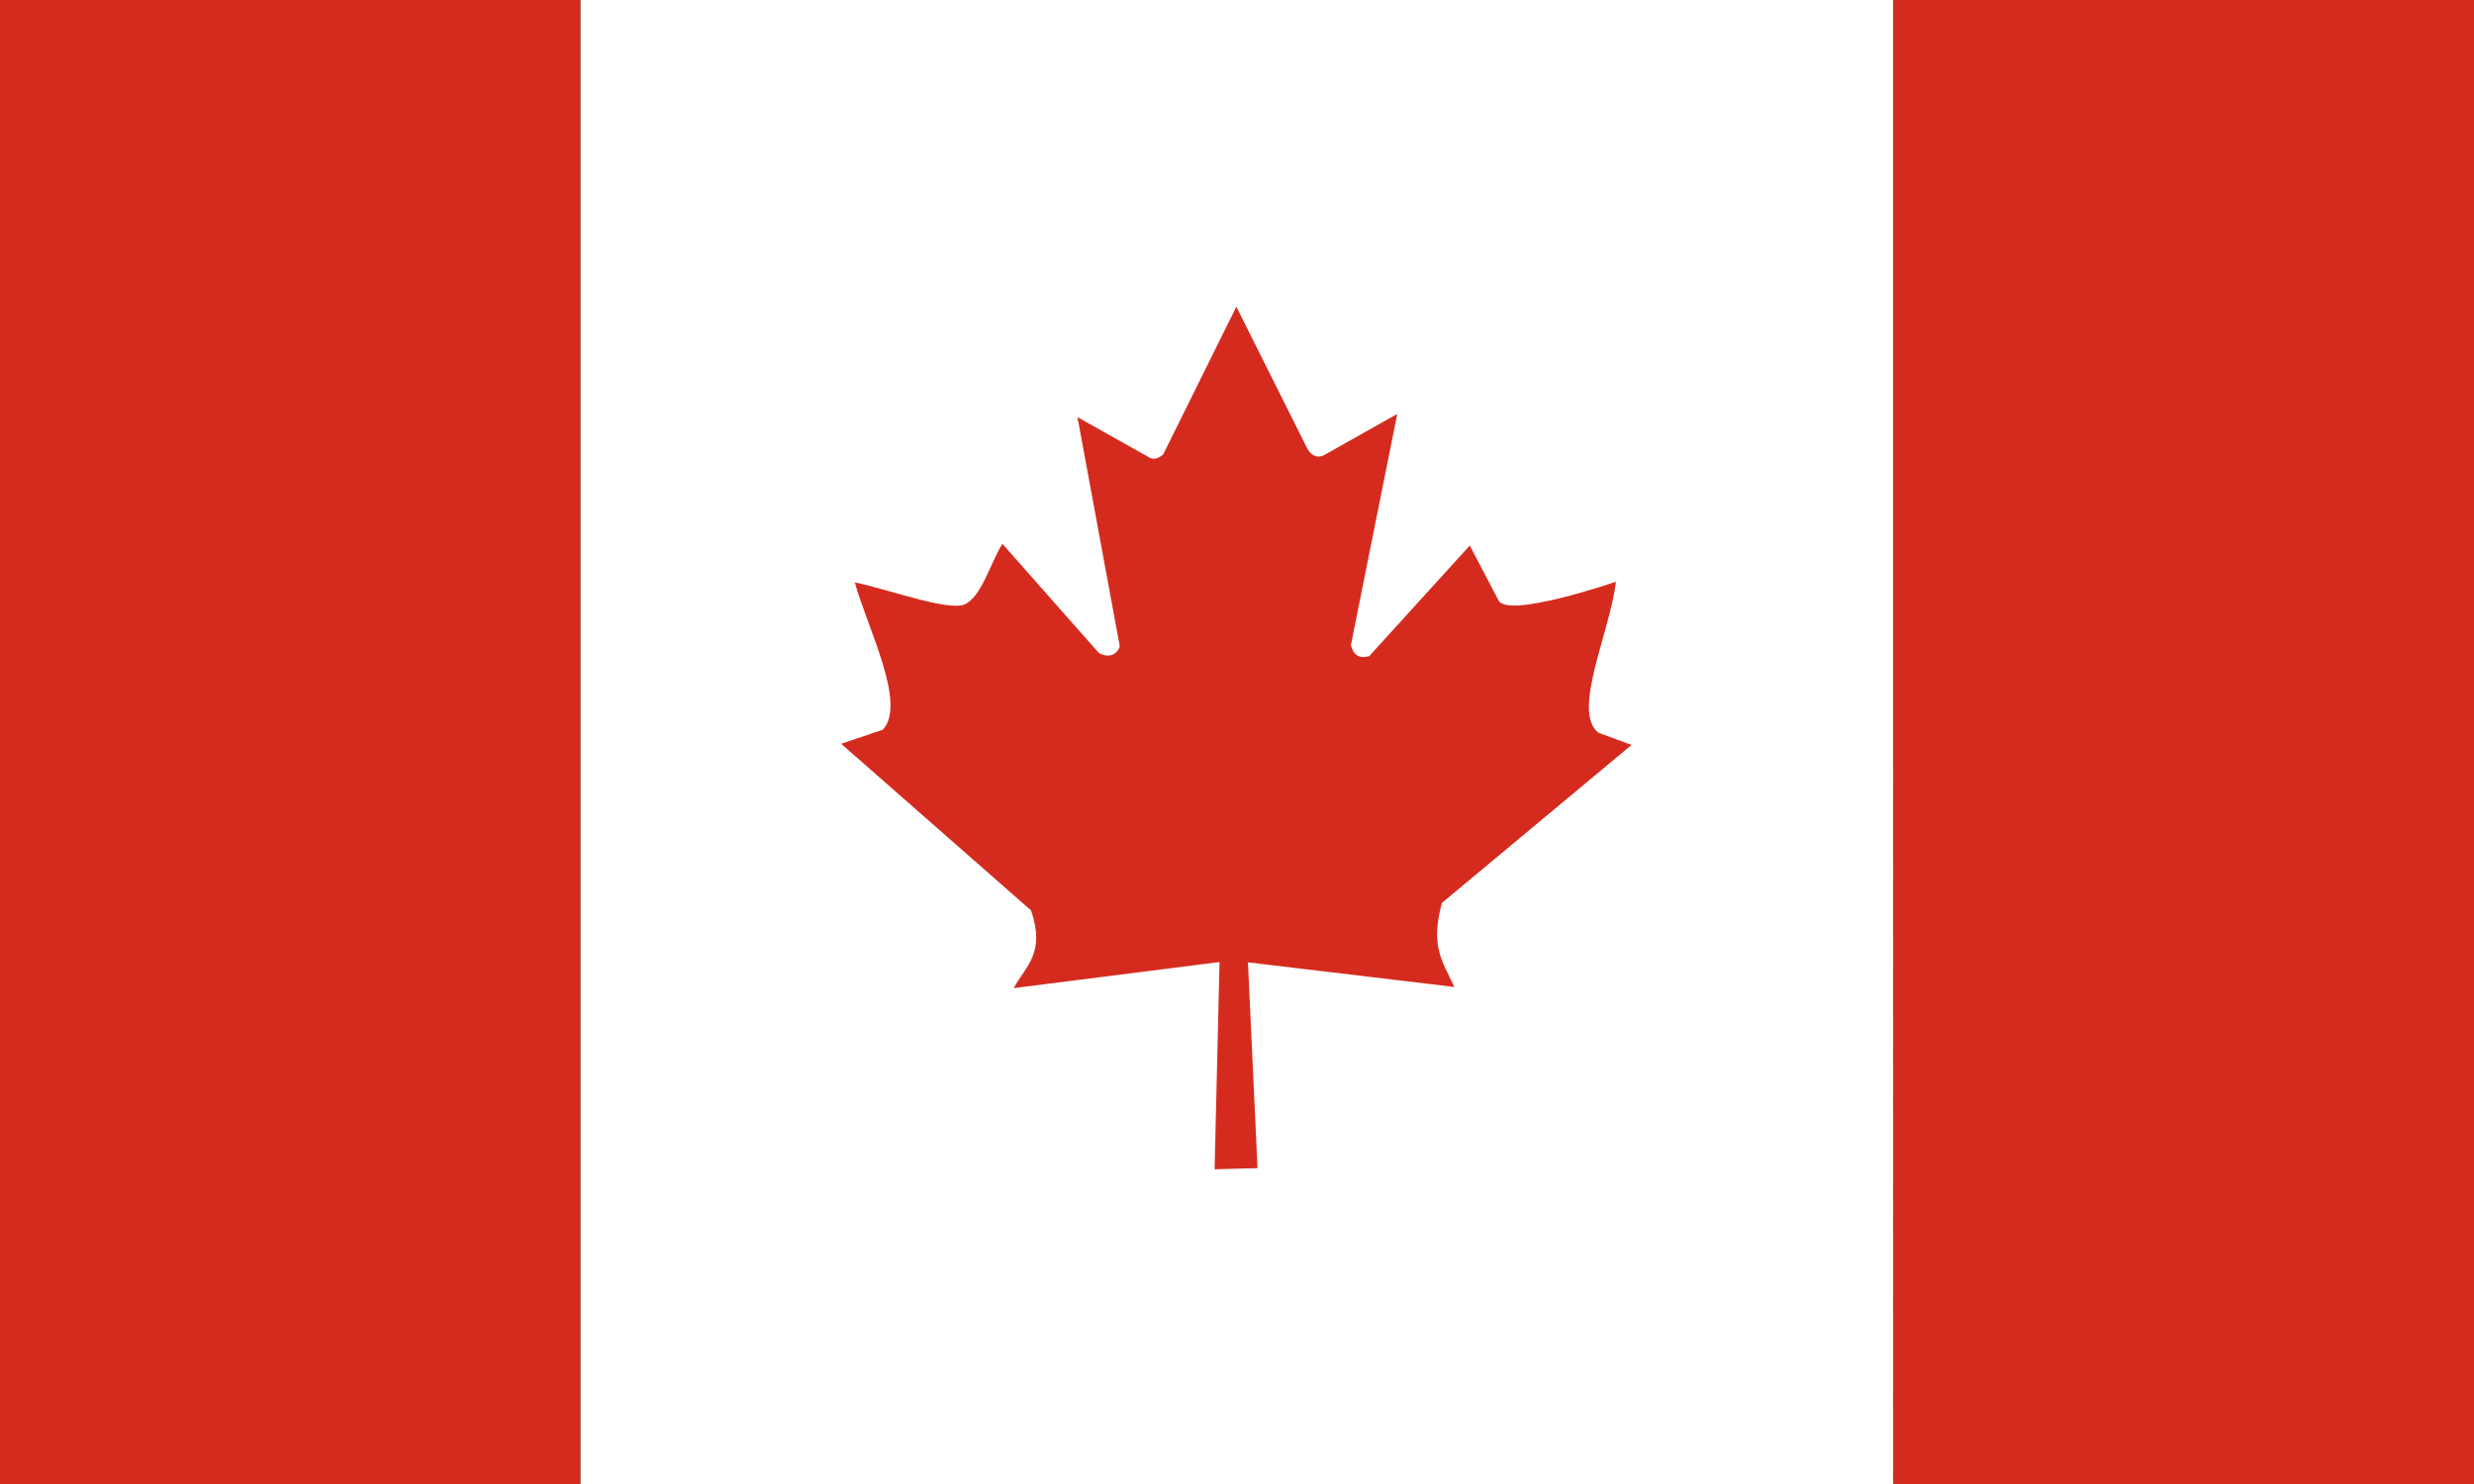 <svg width="250" height="150" viewBox="0 0 250 150" fill="none" xmlns="http://www.w3.org/2000/svg">
<rect x="0" y="0" width="250" height="150" fill="#333333" stroke="none"/>
<g clip-path="url(#clip0_1284_60679)">
<path d="M58.645 0H191.323V150H58.645L58.645 0Z" fill="white"/>
<path d="M-7.676 0H58.645V150H-7.676V0ZM191.323 0H257.644V150H191.36L191.323 0Z" fill="#D52B1E"/>
<path d="M85 75.18L89.161 73.774V73.803C91.71 71.254 87.666 63.52 86.377 58.862C90.157 59.682 95.811 61.791 97.482 61.088C99.181 60.326 100.031 57.016 101.29 54.965L111.047 66.01C111.985 66.508 112.805 66.273 113.157 65.336L108.879 42.163L115.969 46.147C116.438 46.498 116.995 46.44 117.551 45.913L124.935 31L132.113 45.356C132.523 46.088 133.139 46.322 133.754 46.029L141.196 41.84L136.508 65.219C136.772 66.156 137.241 66.596 138.354 66.332L148.521 55.141L151.392 60.619C152.125 62.641 163.288 58.803 163.288 58.803C162.702 63.901 158.775 71.957 161.53 74.067L164.87 75.297L145.708 91.264C144.536 95.6 145.679 97.035 146.968 99.76L126.107 97.27L127.074 118.07L122.737 118.188L123.236 97.24L102.433 99.877C103.693 97.592 105.656 96.332 104.191 92.026L85 75.18Z" fill="#D52B1E"/>
</g>
<defs>
<clipPath id="clip0_1284_60679">
<rect width="250" height="150" fill="white"/>
</clipPath>
</defs>
</svg>
